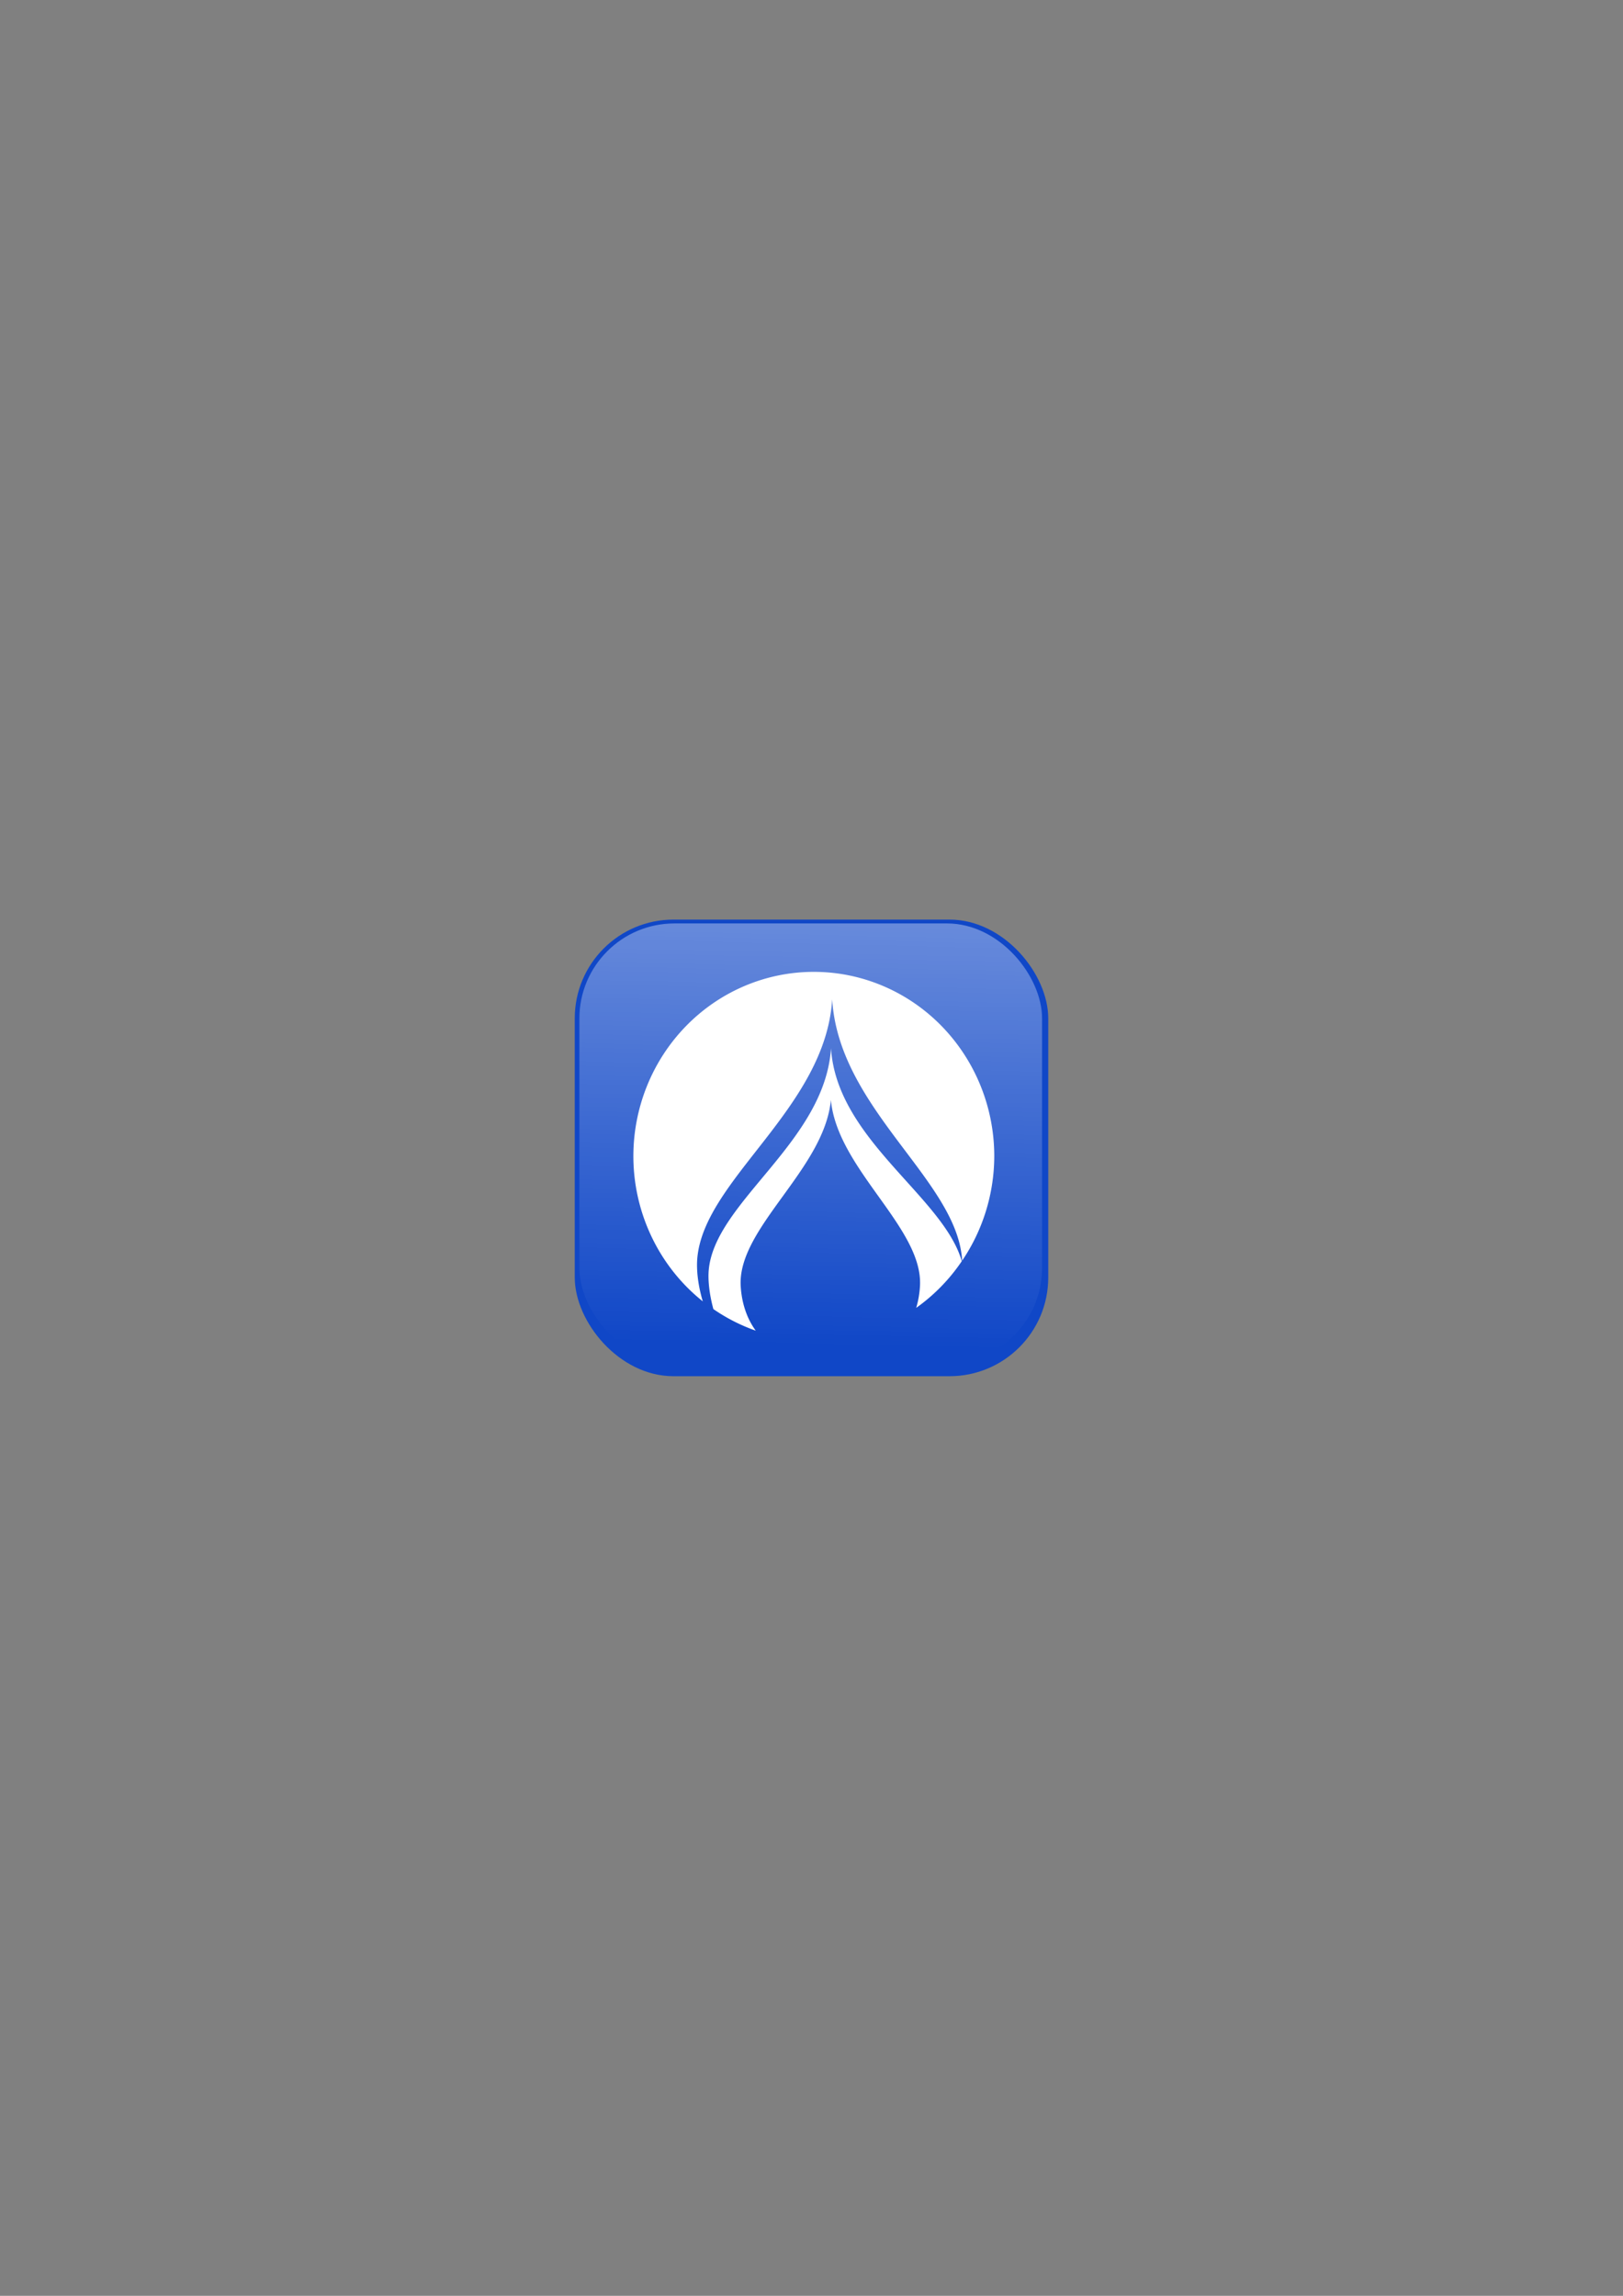 <?xml version="1.0" encoding="UTF-8" standalone="no"?>
<!-- Created with Inkscape (http://www.inkscape.org/) -->

<svg
   xmlns:dc="http://purl.org/dc/elements/1.1/"
   xmlns:cc="http://creativecommons.org/ns#"
   xmlns:rdf="http://www.w3.org/1999/02/22-rdf-syntax-ns#"
   xmlns:svg="http://www.w3.org/2000/svg"
   xmlns="http://www.w3.org/2000/svg"
   xmlns:xlink="http://www.w3.org/1999/xlink"
   xmlns:sodipodi="http://sodipodi.sourceforge.net/DTD/sodipodi-0.dtd"
   xmlns:inkscape="http://www.inkscape.org/namespaces/inkscape"
   width="210mm"
   height="297mm"
   viewBox="0 0 744.094 1052.362"
   id="svg5418"
   version="1.1"
   inkscape:version="0.91 r13725"
   sodipodi:docname="eopc-logo-icon.svg">
  <rect x="0" y="0" width="744.094" height="1052.362" fill="#808080" stroke="none"/>
  <defs
     id="defs5420">
    <linearGradient
       inkscape:collect="always"
       xlink:href="#linearGradient5671"
       id="linearGradient5730"
       x1="156.271"
       y1="519.911"
       x2="150.614"
       y2="768.812"
       gradientUnits="userSpaceOnUse"
       gradientTransform="matrix(0.977,0,0,0.963,-15.312,-24.632)" />
    <linearGradient
       inkscape:collect="always"
       id="linearGradient5671">
      <stop
         style="stop-color:#ffffff;stop-opacity:1;"
         offset="0"
         id="stop5673" />
      <stop
         style="stop-color:#ffffff;stop-opacity:0;"
         offset="1"
         id="stop5675" />
    </linearGradient>
  </defs>
  <sodipodi:namedview
     id="base"
     pagecolor="#ffffff"
     bordercolor="#666666"
     borderopacity="1.0"
     inkscape:pageopacity="0.0"
     inkscape:pageshadow="2"
     inkscape:zoom="0.35"
     inkscape:cx="-273.57143"
     inkscape:cy="494.09946"
     inkscape:document-units="px"
     inkscape:current-layer="layer1"
     showgrid="false"
     inkscape:window-width="1920"
     inkscape:window-height="977"
     inkscape:window-x="0"
     inkscape:window-y="24"
     inkscape:window-maximized="1" />
  <g
     inkscape:label="Layer 1"
     inkscape:groupmode="layer"
     id="layer1">
    <g
       id="g5742"
       transform="translate(240.172,-98.967)">
      <rect
         ry="45.255"
         y="520.497"
         x="23.335"
         height="209.304"
         width="217.082"
         id="rect5718"
         style="opacity:1;fill:#1047c7;fill-opacity:1;stroke:none;stroke-width:0;stroke-miterlimit:4;stroke-dasharray:none;stroke-opacity:1" />
      <path
         inkscape:connector-curvature="0"
         id="path5720"
         d="m 132.936,544.449 a 82.732,84.53 0 0 0 -82.731,84.529 82.732,84.53 0 0 0 31.825,66.51 c -2.209,-7.443 -2.966,-14.416 -2.515,-19.707 3.096,-36.355 58.748,-68.764 61.845,-118.755 2.995,49.988 56.525,82.4 59.504,118.757 0.028,0.347 0.04,0.717 0.058,1.078 a 82.732,84.53 0 0 0 14.748,-47.882 82.732,84.53 0 0 0 -82.733,-84.529 z m 7.882,35.004 c -2.807,43.047 -53.246,70.348 -56.053,101.653 -0.407,4.54 0.225,10.934 2.121,17.924 a 82.732,84.53 0 0 0 19.421,9.891 c -4.972,-6.817 -6.559,-14.606 -6.894,-20.479 -1.517,-26.631 38.393,-53.5 41.348,-85.316 2.918,31.815 42.348,58.686 40.85,85.318 -0.167,2.975 -0.659,6.443 -1.734,10.027 a 82.732,84.53 0 0 0 20.898,-21.399 C 192.242,647.366 143.458,621.317 140.818,579.454 Z"
         style="opacity:1;fill:#ffffff;fill-opacity:1;stroke:none;stroke-width:0;stroke-miterlimit:4;stroke-dasharray:none;stroke-opacity:1" />
      <rect
         style="opacity:0.452;fill:url(#linearGradient5730);fill-opacity:1;stroke:none;stroke-width:0;stroke-miterlimit:4;stroke-dasharray:none;stroke-opacity:1"
         id="rect5722"
         width="212.132"
         height="201.525"
         x="25.456"
         y="522.254"
         ry="43.573" />
    </g>
  </g>
</svg>
